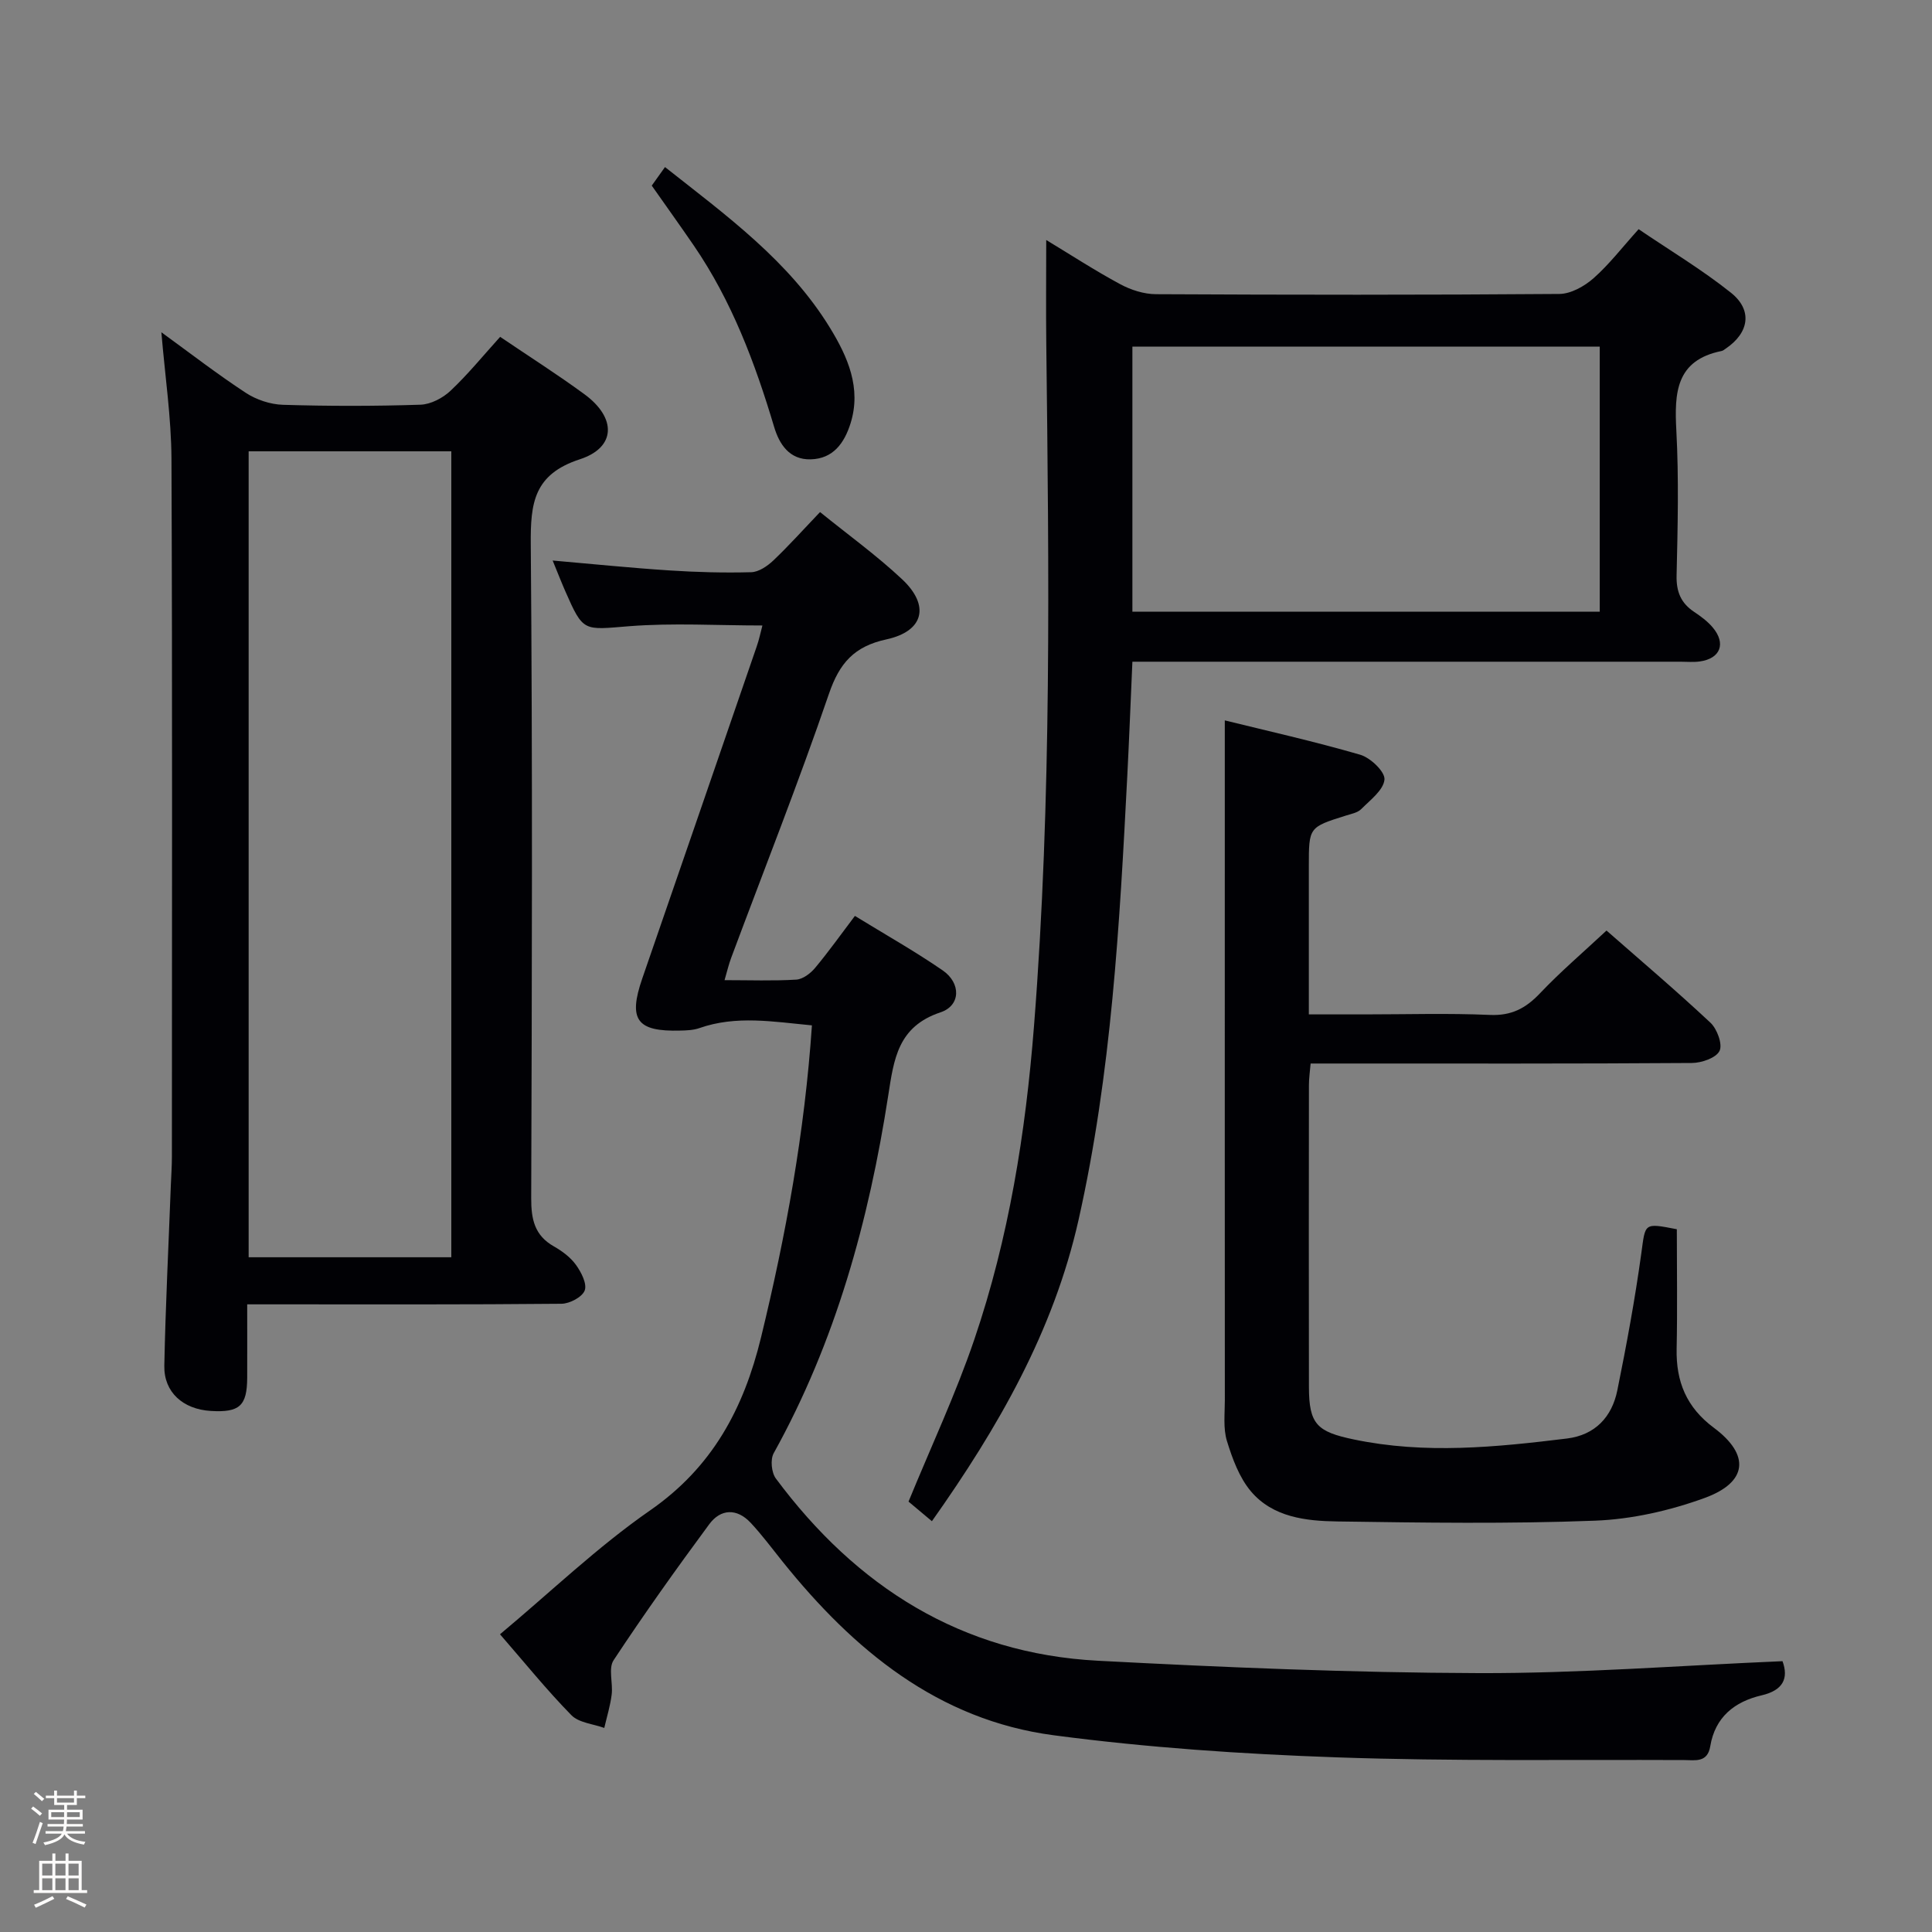 <svg enable-background="new 0 0 400 400" viewBox="0 0 400 400" xmlns="http://www.w3.org/2000/svg"><rect x="0" y="0" width="400" height="400" fill="#808080" stroke="none"/><path d="m6.44 374.46.42-.45c.65.47 1.27.95 1.85 1.44l-.45.49c-.65-.56-1.25-1.06-1.82-1.48m.93 7.33-.63-.26c.55-1.36 1.05-2.8 1.52-4.33.19.1.38.19.59.27-.46 1.29-.95 2.73-1.48 4.32m-.38-10.38.44-.42c.43.34 1.01.82 1.74 1.44l-.49.49c-.53-.51-1.09-1.01-1.69-1.51m2.5.35h1.72v-1.04h.59v1.04h3.52v-1.04h.59v1.04h1.75v.53h-1.75v1.42h-2.03v.97h3.22v2.03h-3.24c0 .35-.01.66-.03.93h3.32v.53h-3.37c-.03.27-.08.58-.15.94h3.96v.53h-3.71c.67.92 1.93 1.48 3.79 1.68-.13.24-.23.44-.29.59-2.13-.38-3.48-1.08-4.04-2.12-.43.97-1.77 1.72-4.03 2.23-.09-.19-.2-.37-.33-.55 2.1-.42 3.37-1.03 3.81-1.83h-3.36v-.53h3.58c.08-.29.13-.61.16-.94h-3.33v-.53h3.39c.02-.27.04-.58.04-.93h-3.23v-2.03h3.25v-.97h-2.07v-1.42h-1.73zm1.12 3.44v1h2.65c.01-.3.02-.44.01-.4v-.25-.35zm1.19-2h3.52v-.91h-3.52zm4.71 2h-2.63v.59c0 .15-.01.28-.01.4h2.64z" fill="#fcfbfa"/><path d="m13.56 383.74h.63v1.52h2.72v6.07h1.13v.6h-11.06v-.6h1.13v-6.07h2.73v-1.52h.63v1.52h2.1v-1.52zm-2.69 8.83.38.56c-1.24.63-2.53 1.25-3.85 1.85-.1-.21-.21-.42-.34-.63 1.36-.55 2.63-1.15 3.81-1.78m-2.13-4.27h2.1v-2.45h-2.1zm0 3.04h2.1v-2.46h-2.1zm2.72-3.04h2.1v-2.45h-2.1zm0 3.04h2.1v-2.46h-2.1zm6.07 3.6c-1.41-.71-2.7-1.3-3.86-1.78l.35-.56c1.45.62 2.75 1.19 3.88 1.72zm-1.25-9.09h-2.1v2.45h2.1zm-2.09 5.49h2.1v-2.46h-2.1z" fill="#fcfbfa"/><g fill="#010105"><path d="m157.85 129.5c-9.38 0-18.53-.56-27.58.15-9.51.76-9.48 1.3-13.26-7.31-.85-1.95-1.62-3.93-2.59-6.29 8.37.73 16.26 1.54 24.17 2.05 5.64.37 11.3.52 16.94.37 1.55-.04 3.33-1.25 4.55-2.4 3.25-3.09 6.25-6.44 9.7-10.05 5.73 4.64 11.68 8.93 16.99 13.91 5.82 5.46 4.5 10.77-3.26 12.45-6.64 1.44-9.7 4.88-11.88 11.25-6.29 18.38-13.45 36.45-20.24 54.66-.51 1.36-.84 2.78-1.38 4.64 5.25 0 10.06.18 14.84-.11 1.37-.08 2.96-1.29 3.91-2.43 2.77-3.31 5.27-6.84 8.24-10.76 6.18 3.8 12.37 7.28 18.19 11.29 3.77 2.6 3.76 7.26-.46 8.67-8.85 2.95-9.66 9.68-10.83 17.22-4.01 25.9-10.88 50.94-23.72 74.07-.72 1.3-.46 4.01.46 5.24 16.65 22.39 38.41 36.24 66.71 37.72 26.23 1.38 52.51 2.48 78.77 2.56 20.88.07 41.77-1.58 62.93-2.47 1.31 3.59.09 6.04-4.32 7.07-5.63 1.31-9.64 4.52-10.64 10.54-.57 3.46-3.13 2.87-5.38 2.86-24-.11-48.01.28-71.98-.56-19.56-.68-39.17-2.01-58.56-4.57-23.96-3.16-41.43-17.64-56.11-35.91-2.19-2.72-4.27-5.55-6.65-8.09-2.85-3.04-6.2-2.91-8.58.32-6.81 9.22-13.48 18.57-19.79 28.14-1.13 1.71-.1 4.74-.4 7.12-.29 2.33-1 4.6-1.53 6.9-2.31-.84-5.27-1.06-6.82-2.65-5.1-5.2-9.68-10.89-14.77-16.74 10.5-8.77 20.17-18.08 31.05-25.63 12.92-8.96 19.39-21.05 22.99-35.82 5.15-21.17 9.04-42.48 10.54-64.62-7.99-.75-15.65-2.12-23.31.57-1.23.43-2.63.48-3.95.51-9.01.25-10.81-2.24-7.87-10.77 7.91-22.92 15.82-45.84 23.7-68.76.49-1.38.77-2.82 1.18-4.34z"/><path d="m33.41 68.79c5.9 4.29 11.53 8.64 17.46 12.53 2.19 1.44 5.09 2.41 7.71 2.49 9.48.29 18.99.29 28.47-.02 2.13-.07 4.63-1.38 6.23-2.89 3.61-3.4 6.76-7.28 10.27-11.16 5.95 4.03 11.84 7.77 17.46 11.89 6.64 4.87 6.58 11-.96 13.46-9.54 3.11-10.23 9.07-10.16 17.58.38 45.13.24 90.27.09 135.41-.01 4.36.69 7.7 4.69 9.97 1.71.97 3.44 2.25 4.57 3.82 1.09 1.51 2.33 3.91 1.82 5.3-.51 1.37-3.12 2.75-4.82 2.76-19.65.19-39.31.12-58.96.12-1.8 0-3.61 0-6.1 0 0 5.34.02 10.27 0 15.21-.03 5.82-1.59 7.22-7.55 6.86-5.74-.35-9.72-3.88-9.61-9.36.25-12.46.88-24.91 1.35-37.37.08-1.99.22-3.98.22-5.98.01-48.13.11-96.27-.09-144.4-.04-8.55-1.33-17.11-2.09-26.22zm60.03 191.51c0-55.99 0-111.51 0-166.86-14.27 0-28.15 0-41.96 0v166.86z"/><path d="m234.45 137c-.37 8.27-.66 15.89-1.05 23.51-1.59 30.88-3.28 61.76-10.1 92.07-5.17 22.99-16.59 42.91-30.36 62.37-1.89-1.58-3.58-3-4.84-4.06 4.7-11.46 9.79-22.3 13.62-33.56 7.15-21.01 10.62-42.77 12.36-64.91 3.7-47.06 3.09-94.16 2.54-141.28-.08-6.93-.01-13.86-.01-21.45 5.13 3.1 10.1 6.34 15.3 9.14 2.22 1.2 4.93 2.07 7.43 2.08 27.83.14 55.66.17 83.5-.05 2.4-.02 5.2-1.59 7.09-3.26 3.22-2.84 5.88-6.32 9.33-10.15 6.41 4.36 13.09 8.35 19.12 13.16 4.54 3.63 3.74 8.31-1.09 11.57-.28.19-.55.43-.86.49-9.47 1.92-9.78 8.64-9.36 16.48.53 9.97.28 20 .05 29.99-.08 3.37.89 5.72 3.64 7.55 1.38.92 2.76 1.94 3.82 3.19 2.84 3.35 1.62 6.48-2.67 7.07-1.31.18-2.66.05-4 .05-35.83 0-71.66 0-107.5 0-1.85 0-3.67 0-5.96 0zm0-10.36h96.76c0-18.33 0-36.53 0-54.88-32.45 0-64.51 0-96.76 0z"/><path d="m347.17 254.5c0 8.43.13 16.59-.04 24.75-.14 6.81 2.03 12.13 7.7 16.35 7.54 5.61 7.02 11.28-1.88 14.53-7.22 2.63-15.09 4.42-22.74 4.71-17.76.68-35.57.42-53.36.16-6.48-.09-13.31-.87-17.84-6.21-2.43-2.87-3.86-6.79-4.99-10.46-.8-2.62-.43-5.62-.43-8.45-.02-36.33-.01-72.66-.01-108.98 0-10.43 0-20.86 0-31.75 8.63 2.13 18.43 4.32 28.04 7.11 2.12.62 5.16 3.52 5.02 5.13-.19 2.18-2.93 4.23-4.81 6.12-.75.76-2.08 1-3.19 1.35-7.66 2.41-7.66 2.4-7.66 10.5v30.66h11.52c8.67 0 17.34-.27 25.99.11 4.44.19 7.4-1.37 10.34-4.47 4.21-4.45 8.9-8.44 13.78-13 6.92 6.07 14.38 12.4 21.52 19.08 1.38 1.29 2.55 4.49 1.88 5.84-.72 1.46-3.72 2.49-5.74 2.5-24.16.17-48.32.11-72.49.11-1.99 0-3.97 0-6.43 0-.14 1.64-.35 3.06-.35 4.47-.02 20.83-.04 41.66 0 62.49.01 7.73 1.67 9.28 9.28 10.87 14.75 3.09 29.44 1.61 44.13-.19 5.85-.72 9.32-4.46 10.44-9.97 1.91-9.42 3.66-18.88 4.97-28.4.86-6.24.46-6.3 7.35-4.96z"/><path d="m134.94 38.43c.78-1.1 1.62-2.27 2.74-3.84 12.7 10.03 25.68 19.42 34.18 33.32 3.62 5.92 6.54 12.42 4.23 19.76-1.27 4.02-3.56 7.31-8.24 7.43-4.42.12-6.51-3.14-7.58-6.73-3.95-13.24-8.77-26.06-16.63-37.54-2.81-4.1-5.71-8.14-8.7-12.4z"/></g></svg>